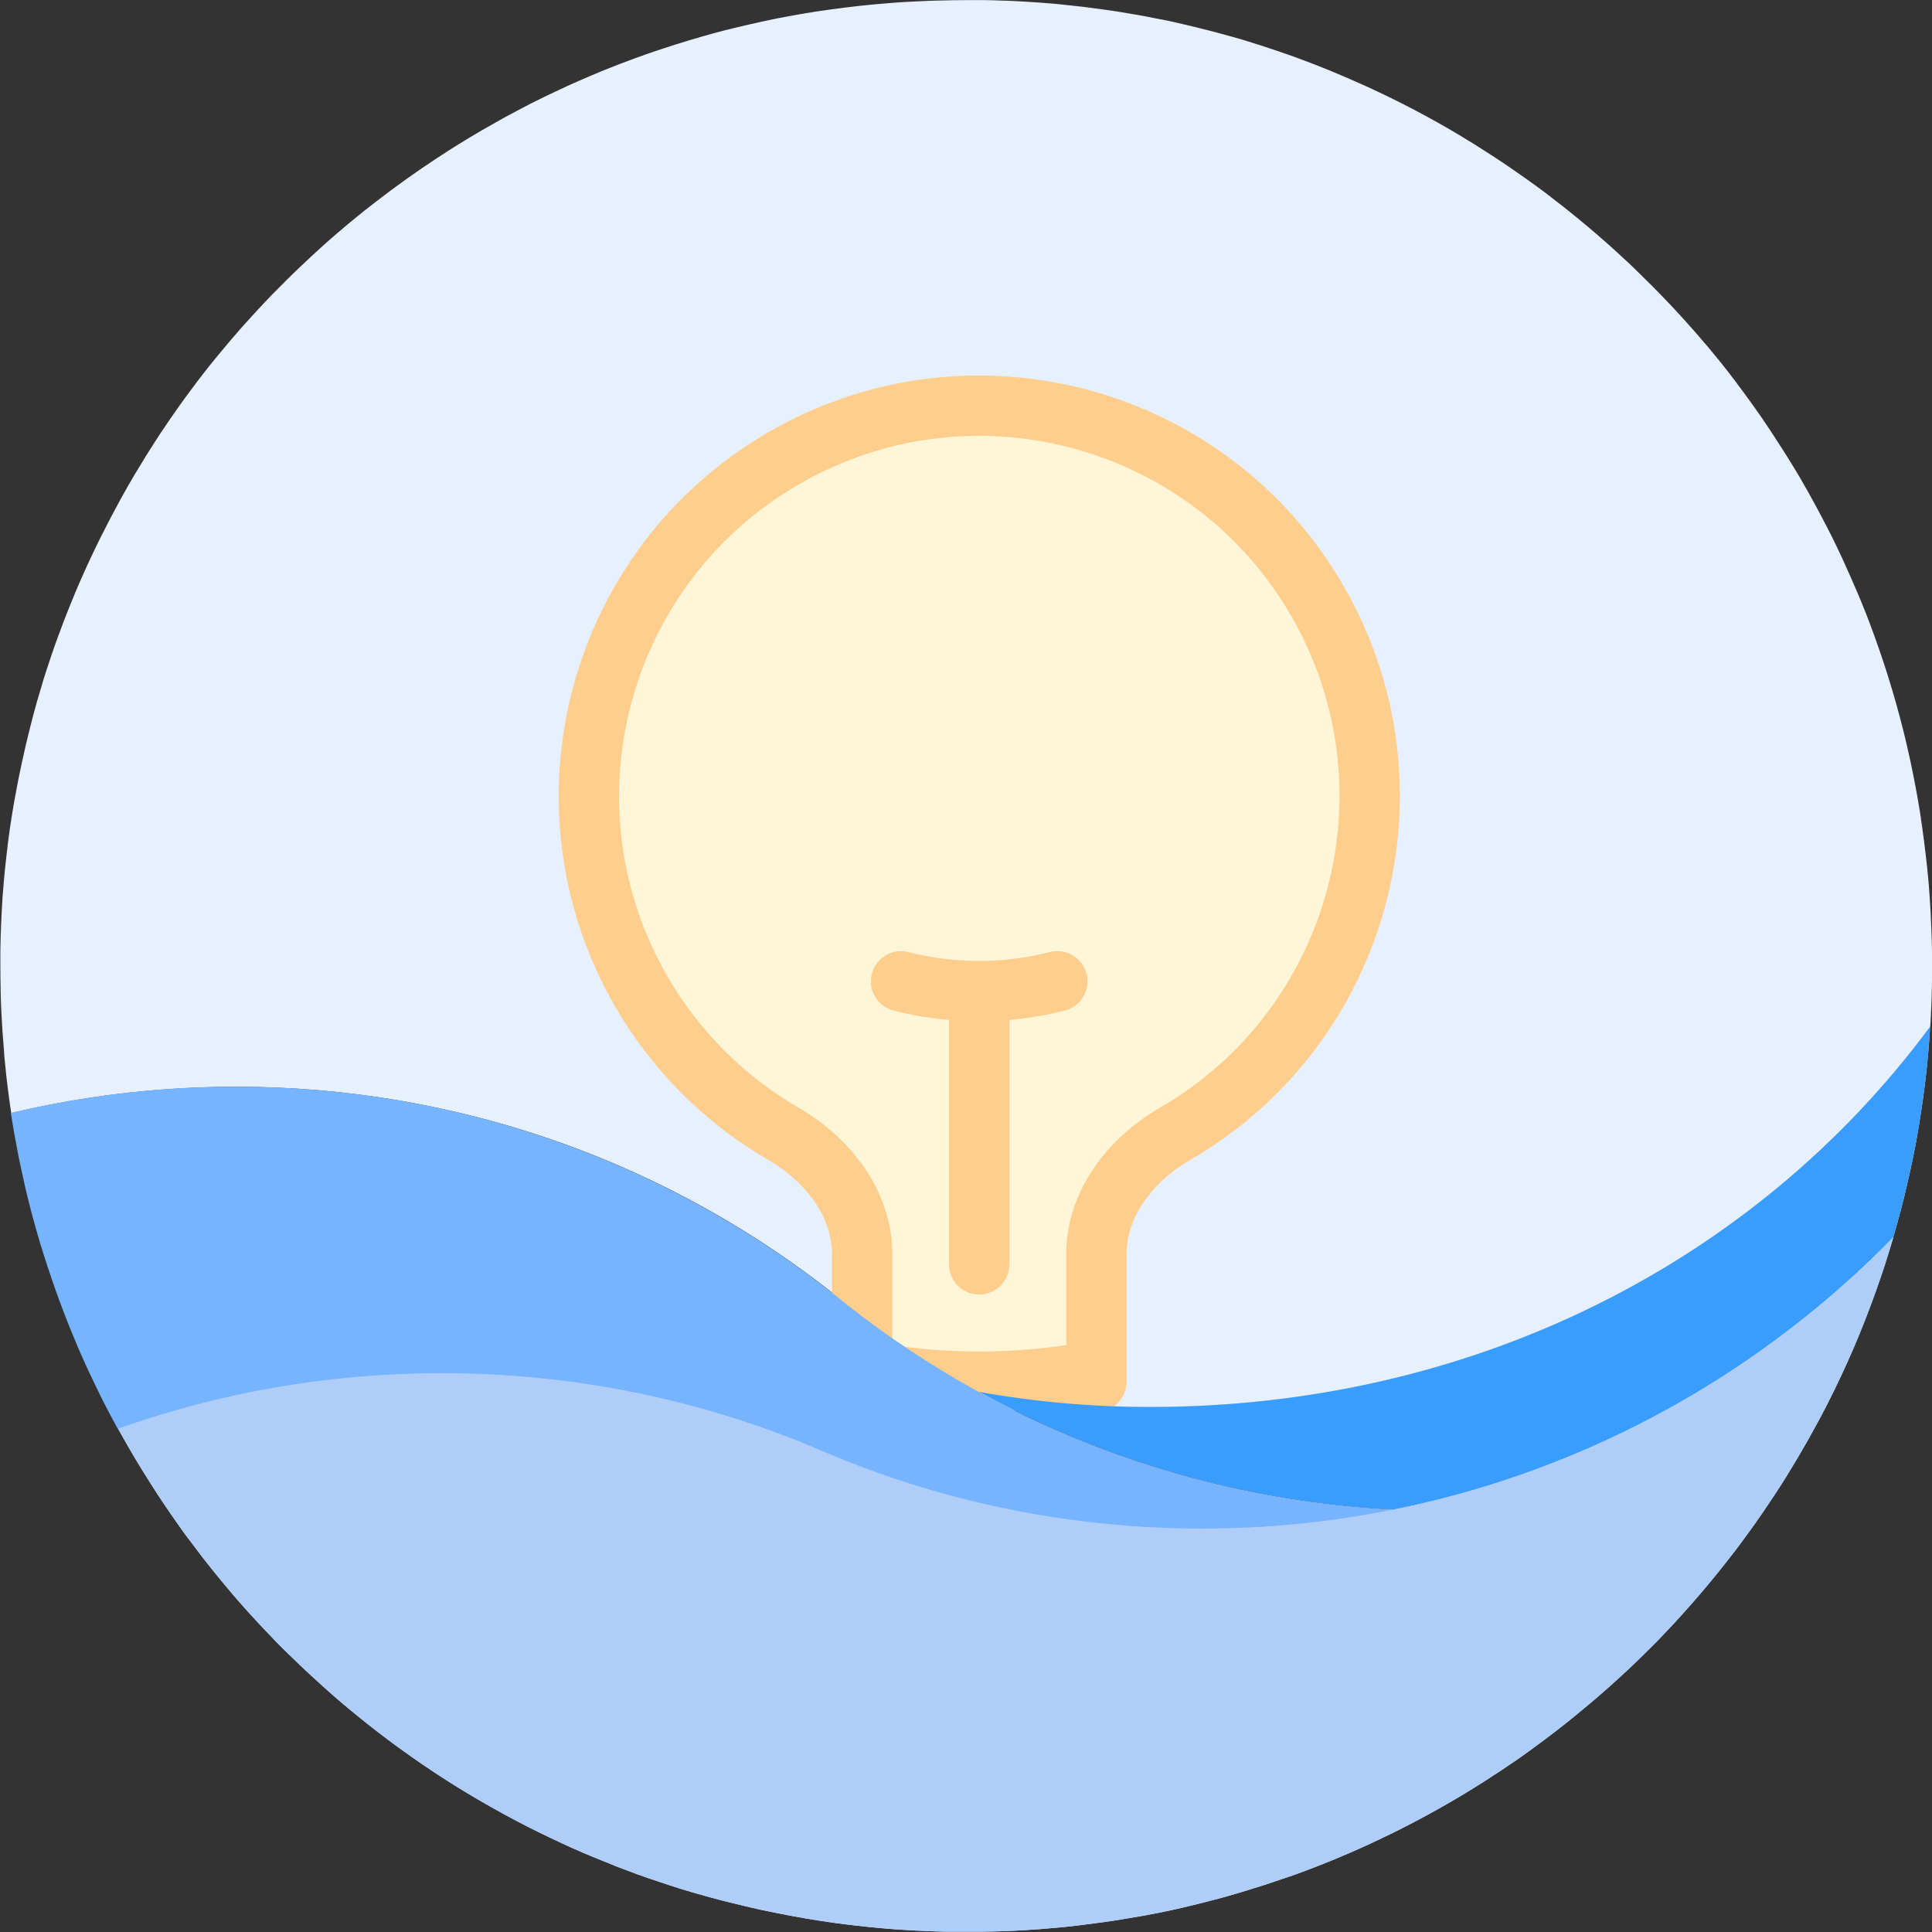 <?xml version="1.0" encoding="UTF-8"?>
<svg id="Layer_2" data-name="Layer 2" xmlns="http://www.w3.org/2000/svg" viewBox="0 0 160 160">
  <rect x="0" y="0" width="160" height="160" fill="#333333" stroke="none"/>
  <defs>
    <style>
      .cls-1 {
        fill: #76b4ff;
      }

      .cls-1, .cls-2, .cls-3, .cls-4 {
        stroke-width: 0px;
      }

      .cls-2 {
        fill: #e6f0ff;
      }

      .cls-5 {
        fill: #fff5d7;
        stroke: #ffce8d;
        stroke-linecap: round;
        stroke-linejoin: round;
        stroke-width: 5px;
      }

      .cls-3 {
        fill: #399cff;
      }

      .cls-4 {
        fill: #afcdf9;
      }
    </style>
  </defs>
  <g id="Layer_1-2" data-name="Layer 1">
    <path class="cls-2" d="m160,80c0,.38,0,.77,0,1.15,0,.33-.01.66-.02.99,0,.31-.02.63-.03.95,0,.24-.02.48-.03.72,0,.2-.02.41-.03.61-.01.21-.02.41-.04.62-14.55,19.67-38.07,31.49-64.6,31.49-4.83,0-9.57-.43-14.16-1.25h0c-.12-.06-.24-.13-.35-.19-3.72-2.07-7.25-4.42-10.57-7.03-.03-.03-.07-.05-.1-.08-.35-.28-.69-.56-1.04-.84-.03-.03-.07-.05-.1-.08-9.05-7.11-19.66-12.31-31.25-14.99-1.52-.35-3.05-.66-4.61-.93-4.4-.75-8.93-1.14-13.54-1.14-1.9,0-3.79.07-5.65.2-4.43.31-8.75.98-12.95,1.98-.08-.52-.15-1.03-.22-1.56-.03-.21-.05-.41-.08-.62-.08-.63-.15-1.27-.21-1.91-.03-.29-.06-.57-.08-.86,0-.03,0-.07,0-.1-.03-.3-.05-.59-.07-.89-.05-.59-.09-1.19-.12-1.79-.01-.18-.02-.35-.03-.53-.03-.53-.05-1.06-.06-1.59,0-.19-.01-.37-.01-.56-.01-.59-.02-1.17-.02-1.76,0-.38,0-.77,0-1.15,0-.33.01-.67.02-1,0-.31.02-.63.03-.94,0-.23.02-.46.03-.69,0-.23.02-.45.03-.68.01-.29.03-.58.05-.87.01-.28.03-.55.06-.83.03-.34.05-.68.08-1.01.06-.67.13-1.35.21-2.02.07-.67.16-1.34.25-2,.05-.33.09-.66.15-.99.05-.33.1-.66.16-.99.04-.27.09-.54.14-.8.01-.09.03-.17.05-.26.05-.3.11-.61.17-.91.06-.3.11-.59.18-.89.09-.45.19-.9.29-1.35.04-.17.07-.33.11-.5.07-.3.13-.6.21-.89.04-.19.09-.38.14-.57.05-.22.11-.43.16-.65.16-.64.33-1.27.51-1.91.18-.63.37-1.26.56-1.89.07-.21.13-.42.2-.63.07-.22.14-.44.22-.66.09-.27.18-.55.27-.82.02-.05.04-.11.06-.16.1-.31.21-.61.32-.91.11-.3.21-.59.33-.89.15-.42.31-.83.47-1.24.11-.29.23-.57.34-.85.13-.33.27-.66.4-.98s.28-.65.42-.97c.02-.04.04-.08.05-.12.26-.59.53-1.19.8-1.77,0-.01.01-.03.02-.04.15-.32.3-.64.46-.96.15-.32.31-.63.47-.95.16-.31.32-.63.48-.94.19-.37.38-.74.58-1.1.13-.24.25-.47.38-.71.02-.04.05-.09.07-.13.11-.21.23-.42.35-.63.21-.38.43-.76.65-1.13.16-.28.32-.55.49-.82.01-.03.03-.05.05-.08.21-.34.41-.68.62-1.02.2-.32.4-.63.6-.95.18-.28.36-.55.54-.83.08-.13.16-.25.25-.37.16-.24.33-.49.49-.73.15-.22.3-.44.46-.66.11-.15.21-.31.32-.46.19-.27.38-.53.57-.79h0c.19-.26.38-.52.57-.77.17-.22.33-.45.5-.67.04-.05.08-.1.12-.15.13-.18.27-.35.41-.53.08-.11.16-.21.25-.32.14-.18.28-.36.43-.53.07-.08.13-.17.2-.25.16-.19.32-.39.48-.58.5-.61,1.01-1.21,1.53-1.8.16-.19.32-.37.49-.55.43-.48.86-.95,1.3-1.42.17-.18.34-.36.51-.54.21-.23.43-.45.65-.67.73-.75,1.47-1.48,2.23-2.19.23-.22.47-.44.7-.66.25-.23.5-.46.75-.69.25-.23.51-.46.76-.68.24-.21.47-.41.71-.62.04-.04.08-.07.12-.1.24-.21.48-.41.72-.61.26-.22.53-.44.79-.65.23-.19.45-.37.68-.55.07-.05.14-.11.21-.16.23-.18.46-.36.69-.54,1.63-1.26,3.31-2.46,5.03-3.59.29-.19.57-.37.86-.56,1.22-.78,2.46-1.53,3.73-2.24.19-.11.38-.22.57-.32.07-.04.15-.09.22-.13.24-.13.49-.27.73-.39.34-.19.69-.37,1.03-.55.23-.12.45-.23.67-.35.68-.34,1.37-.68,2.06-1,.28-.13.55-.26.83-.39.41-.19.83-.37,1.24-.55.55-.24,1.11-.48,1.67-.71.01,0,.03-.01.04-.02.89-.36,1.79-.71,2.69-1.04.31-.11.61-.22.92-.33.66-.23,1.33-.46,2-.67.26-.09.53-.17.79-.25.31-.1.63-.19.94-.29.31-.09.63-.19.95-.28,0,0,0,0,0,0,.31-.09.62-.17.93-.26.58-.16,1.16-.31,1.75-.45.17-.04.34-.08.51-.12.58-.14,1.16-.27,1.74-.4.25-.05.51-.11.76-.16.41-.09.81-.17,1.22-.24.18-.03.36-.07.54-.1.24-.05.49-.09.73-.13.26-.05.52-.09.78-.13.27-.05.55-.09.82-.13.31-.05.61-.09.92-.13.26-.04.51-.07.77-.1.15-.02.31-.04.46-.06.28-.03.56-.07.84-.1.31-.04.63-.07.94-.1.28-.03.55-.06.83-.08.4-.04.79-.07,1.19-.1.34-.03.68-.05,1.02-.07.2-.01.39-.03.59-.03.18-.01.37-.02.55-.03.3-.01.6-.03.9-.04.2,0,.4-.02.61-.02.16,0,.33-.01.49-.01.66-.02,1.33-.03,2-.03.29,0,.57,0,.86,0,.21,0,.41,0,.61,0,.2,0,.4,0,.6.01.29,0,.58.02.86.03.29,0,.58.02.87.03.2,0,.39.02.59.03.06,0,.12,0,.18.01.43.02.85.05,1.27.08.11,0,.21.01.32.02.3.02.61.05.91.07.37.03.74.07,1.11.11.33.03.67.07,1,.11.31.03.62.07.93.11.05,0,.1.01.15.02.31.04.61.08.92.12.61.08,1.21.17,1.81.27.12.02.23.04.34.06.2.03.4.07.59.1.16.03.31.05.47.08.25.04.49.09.74.14.32.06.64.13.96.19.01,0,.03,0,.04,0,.32.06.63.13.95.2.03,0,.06.01.09.02.29.07.59.13.87.2.32.07.65.15.97.23.3.07.61.15.91.23.02,0,.04,0,.05.01.32.08.64.17.95.25.31.08.61.17.91.25.04.01.08.02.12.03.29.08.58.17.87.25.31.09.63.19.94.29.29.09.59.18.87.28.05.02.11.03.16.05.25.08.5.16.75.25.38.13.76.26,1.14.39.27.09.53.19.8.29.82.3,1.64.61,2.44.94.2.08.4.16.6.25.21.09.43.18.64.27,2.69,1.14,5.31,2.42,7.84,3.84.2.11.4.23.6.34.36.21.72.41,1.08.63.26.15.52.31.77.47.45.27.89.54,1.32.82.38.24.75.48,1.12.72.31.21.63.42.94.63.14.09.28.19.42.29.31.21.61.42.92.64.3.21.61.43.91.65.17.12.35.25.52.38.21.15.41.31.62.47.08.05.16.11.23.18.34.26.68.52,1.01.78.36.28.71.57,1.07.86.35.29.71.58,1.05.87.38.32.76.65,1.14.98.31.27.61.54.92.82.34.31.67.61,1.01.93.27.25.54.5.8.76.43.42.86.84,1.29,1.27.23.23.47.47.7.71.37.38.74.77,1.11,1.16.3.33.6.65.9.98.25.28.5.56.75.84.09.11.19.21.28.32.25.29.5.58.75.87.03.03.05.06.08.09.23.27.45.54.67.81.07.09.15.18.22.27.25.3.49.6.73.91.04.05.08.1.12.15.24.31.48.62.72.94.03.04.07.08.09.13.16.21.32.43.48.64.21.28.41.56.62.85.18.25.36.51.54.76.24.34.48.68.71,1.03h0c.26.38.51.76.76,1.15.21.33.43.66.64.99.27.43.54.85.8,1.28.09.15.18.29.27.44.11.19.23.38.34.57.09.15.18.31.27.47.2.34.39.68.58,1.02.2.37.4.73.6,1.1.02.04.04.07.06.11.2.37.39.73.58,1.1.01.02.02.04.03.05.21.41.41.81.62,1.22.22.45.44.9.65,1.36.09.19.18.37.26.56.44.96.86,1.92,1.27,2.89.1.23.19.47.29.7.09.23.19.47.28.7.1.25.19.5.29.75.12.31.23.61.34.92.93,2.54,1.74,5.15,2.41,7.8.11.44.22.87.32,1.31.08.35.16.7.24,1.06.04.2.09.4.13.6.16.75.31,1.51.45,2.28.04.2.07.41.11.61.04.23.08.47.12.7.05.31.1.62.15.93,0,.02,0,.04,0,.06.05.32.1.64.14.96.04.29.08.59.12.88.09.71.17,1.41.25,2.13.03.34.07.67.1,1.01.03.34.06.67.08,1.01.03.34.05.68.07,1.02.01.21.03.42.04.63.01.21.02.43.03.64v.02c.03.59.05,1.18.07,1.77.02.69.03,1.39.03,2.08Z"/>
    <path class="cls-2" d="m159.84,85.04c0,.08,0,.15-.01.23-.02.29-.04.59-.06.88-.03.34-.05.68-.08,1.01-.15,1.69-.35,3.36-.61,5.01-.04.29-.09.59-.14.88,0,.07-.02.13-.03.19-.03.2-.07.4-.1.59-.03.18-.06.35-.09.53-.03.18-.06.35-.1.53-.04.21-.08.43-.13.65-.02.09-.03.17-.05.26-.05.23-.09.45-.14.68-.03.15-.06.31-.1.46-.07.31-.14.61-.21.92-.09.39-.18.77-.27,1.16-.17.69-.35,1.38-.54,2.07-.04.17-.09.33-.14.5-.07.25-.14.5-.21.75-.01.05-.03.09-.04.14-.22.75-.45,1.5-.69,2.25-.11.32-.21.65-.32.97-.14.41-.28.81-.42,1.21-.18.51-.37,1.01-.56,1.52-.01.03-.02.05-.03.08-.2.53-.41,1.06-.62,1.58-.11.26-.21.53-.32.79-.08.19-.16.37-.23.55-.73,1.7-1.51,3.37-2.35,5.01-.15.28-.29.56-.44.84-.13.24-.25.48-.39.72-.22.41-.45.82-.67,1.22-.59,1.04-1.2,2.07-1.83,3.09-.32.51-.64,1.01-.97,1.51-.17.25-.33.5-.5.75-.17.25-.33.49-.5.74-.17.25-.34.49-.51.73-.13.19-.26.37-.39.55-.61.85-1.23,1.69-1.88,2.51-.13.17-.27.34-.4.51-.18.23-.37.47-.56.7-.93,1.15-1.9,2.28-2.9,3.39-.2.22-.4.44-.6.66-.15.16-.31.33-.46.49-.12.13-.25.26-.37.39-.19.2-.39.41-.58.61-.03.03-.06.06-.09.09-.18.19-.37.37-.55.55-.29.29-.57.57-.87.86-.19.19-.39.37-.58.56-.15.15-.31.3-.47.44-.14.13-.28.26-.42.39-.66.61-1.34,1.22-2.03,1.81-.22.19-.45.39-.68.58-.23.19-.45.38-.69.57-.23.19-.46.38-.69.57-.23.19-.46.37-.7.56-.57.45-1.14.89-1.72,1.32-.24.18-.48.36-.72.53-.22.17-.45.33-.67.49-.33.24-.67.48-1.01.71-.14.1-.29.19-.43.29-.17.11-.33.23-.5.34-.25.17-.49.33-.75.49-.25.16-.5.33-.75.49-2.05,1.31-4.17,2.53-6.34,3.65-.23.11-.45.23-.68.35-.27.13-.54.27-.81.4-.23.11-.46.22-.69.33-.1.05-.21.1-.31.15-.21.1-.41.19-.62.29-.01,0-.03.01-.04.02-.27.12-.53.24-.79.36-.33.15-.67.3-1,.44-.48.21-.97.41-1.45.61-1.13.46-2.27.9-3.43,1.31,0,0-.02,0-.03,0-.21.08-.43.15-.64.22-1.09.38-2.19.73-3.29,1.06-.18.05-.36.11-.54.16-.19.06-.39.11-.59.17-.29.08-.57.16-.86.24-.19.05-.39.1-.59.15-.24.06-.49.13-.73.19-.29.07-.57.14-.86.21-.03,0-.05.01-.08.02-.23.06-.47.11-.71.17-.2.05-.41.09-.61.14-.87.19-1.75.37-2.64.53-.06.01-.13.02-.19.03-.17.03-.35.06-.52.09-.91.16-1.83.31-2.75.43-.18.03-.35.05-.53.07-.36.05-.72.09-1.08.14-.13.02-.26.03-.39.05-.33.04-.67.07-1.01.11-.41.04-.81.08-1.22.11-.27.03-.53.05-.8.07-.29.02-.59.04-.88.06-.23.01-.45.03-.67.04-.26.02-.52.03-.77.04-.26.01-.51.02-.77.03-.3.01-.6.02-.9.03-.04,0-.08,0-.12,0-.21,0-.43.01-.65.01-.15,0-.31,0-.46,0-.31,0-.63,0-.94,0-.28,0-.57,0-.85,0-.2,0-.41,0-.61,0-.24,0-.49,0-.73-.01-.58-.02-1.16-.04-1.74-.07-.14,0-.29-.01-.43-.02-1.31-.07-2.61-.17-3.91-.31-.31-.03-.61-.06-.92-.1-.53-.06-1.07-.13-1.59-.2-.21-.03-.42-.06-.63-.09-.09-.01-.17-.02-.26-.04-.37-.05-.73-.11-1.1-.17-.06,0-.11-.02-.17-.03-.22-.03-.43-.07-.65-.11-.7-.12-1.39-.25-2.08-.39-.23-.05-.46-.09-.69-.14-.46-.09-.92-.19-1.37-.3-.23-.05-.46-.11-.68-.16-.46-.11-.91-.22-1.36-.33-.19-.05-.39-.1-.59-.15-.29-.08-.58-.15-.87-.23-.39-.11-.78-.22-1.17-.33-.02,0-.05-.01-.07-.02-.21-.06-.43-.13-.64-.19-.18-.05-.35-.11-.53-.16-.27-.09-.54-.17-.81-.26-.29-.09-.59-.19-.88-.29-.3-.1-.59-.2-.89-.3-.03-.01-.06-.02-.09-.03-.3-.11-.61-.21-.91-.32-.31-.11-.62-.23-.93-.35-.29-.11-.59-.22-.88-.33-.02,0-.04-.02-.06-.03-.61-.24-1.22-.49-1.83-.74-.27-.11-.54-.23-.81-.34-.34-.15-.68-.3-1.02-.45-.3-.13-.59-.27-.89-.41-.3-.14-.6-.28-.89-.42-.3-.14-.59-.29-.89-.43-.3-.15-.59-.29-.88-.44-.29-.15-.59-.3-.87-.45-1.46-.77-2.9-1.58-4.3-2.43-.55-.33-1.09-.67-1.64-1.02-2.29-1.47-4.51-3.06-6.63-4.75-.17-.14-.35-.28-.52-.42-.25-.21-.51-.41-.76-.62-.25-.21-.5-.42-.75-.63-.25-.21-.49-.42-.74-.64s-.49-.43-.73-.65c-.3-.27-.59-.54-.89-.81-.19-.17-.37-.34-.55-.51-.17-.16-.35-.33-.52-.49-.16-.15-.32-.31-.48-.47-.14-.14-.28-.27-.43-.41-.23-.22-.45-.45-.68-.67,0,0,0,0,0,0-.22-.22-.44-.44-.65-.67-.28-.29-.57-.59-.85-.89-.18-.19-.35-.37-.52-.56-.22-.24-.44-.48-.66-.72-.22-.24-.43-.49-.65-.73-.21-.24-.43-.49-.64-.74s-.42-.5-.63-.75c-.21-.25-.42-.5-.62-.75-.41-.51-.82-1.01-1.22-1.53-.2-.26-.4-.52-.59-.78-.19-.25-.39-.51-.58-.77,0,0-.01-.02-.02-.02-.18-.24-.35-.48-.53-.72-.02-.03-.04-.06-.06-.09-.37-.52-.74-1.05-1.1-1.58-.28-.4-.55-.81-.82-1.22-.27-.41-.53-.82-.79-1.24-.16-.26-.33-.52-.49-.78-.2-.32-.39-.65-.59-.97-.15-.25-.3-.51-.45-.77-.16-.28-.33-.57-.49-.85-.16-.29-.32-.57-.48-.86,8.38-2.98,17.41-4.6,26.81-4.6,10.86,0,21.22,2.17,30.67,6.09.54.23,1.08.46,1.62.69,3.44,1.43,7,2.63,10.67,3.57,2.12.55,4.27,1.01,6.46,1.38,3.48.59,7.03.96,10.65,1.09.96.04,1.92.05,2.89.05,5.47,0,10.81-.55,15.97-1.6-5.82-.29-11.47-1.2-16.9-2.67-4.02-1.09-7.91-2.48-11.65-4.15-2-.89-3.96-1.87-5.87-2.92,4.59.82,9.33,1.25,14.16,1.25,26.53,0,50.05-11.82,64.6-31.49Z"/>
    <path class="cls-5" d="m81.09,104.71v-22.63m0,0c2.18,0,4.35-.27,6.47-.81m-6.47.81c-2.18,0-4.35-.27-6.47-.81m16.17,32.24c-6.41,1.22-12.99,1.22-19.4,0m16.17,10.27c-4.3.45-8.63.45-12.93,0m16.17-9.36v-10.53c0-4.24,2.84-7.86,6.5-9.98,15.45-8.95,20.72-28.73,11.78-44.18-8.95-15.45-28.73-20.72-44.18-11.78-15.45,8.95-20.72,28.73-11.78,44.18,2.83,4.89,6.89,8.95,11.78,11.78,3.66,2.13,6.5,5.75,6.5,9.98v9.62"/>
    <path class="cls-3" d="m159.84,85.04c0,.08,0,.15-.01.23-.02.29-.04.59-.06.88-.03.34-.05.68-.08,1.01-.15,1.69-.35,3.36-.61,5.01-.04.29-.09.59-.14.88,0,.07-.02.13-.03.19-.03.2-.07.4-.1.59-.03.18-.06.35-.09.53-.03.18-.06.35-.1.53-.04.21-.08.43-.13.65-.02.09-.03.17-.05.26-.05.23-.09.45-.14.68-.03.15-.06.31-.1.46-.07.31-.14.61-.21.92-.09.39-.18.77-.27,1.16-.17.69-.35,1.38-.54,2.07-.04.17-.09.33-.14.5-.07.25-.14.5-.21.75-.01.05-.03.09-.04.14-1.26,1.29-2.56,2.54-3.91,3.74-10.38,9.3-23.2,15.92-37.38,18.79-5.82-.29-11.47-1.2-16.9-2.67-4.02-1.09-7.91-2.48-11.65-4.15-2-.89-3.96-1.87-5.87-2.92,4.59.82,9.33,1.25,14.16,1.25,26.53,0,50.05-11.82,64.6-31.49Z"/>
    <path class="cls-1" d="m115.51,125.02c-5.16,1.05-10.5,1.6-15.97,1.6-.97,0-1.93-.02-2.89-.05-3.62-.13-7.17-.49-10.65-1.09-2.18-.37-4.34-.83-6.46-1.38-3.67-.94-7.23-2.14-10.67-3.57-.54-.24-1.08-.47-1.62-.69-9.44-3.92-19.8-6.09-30.67-6.09-9.4,0-18.43,1.62-26.81,4.6-.14-.25-.27-.5-.41-.75-.12-.23-.25-.46-.37-.69-.02-.04-.04-.08-.06-.12-.12-.24-.24-.47-.37-.71-.13-.25-.25-.51-.38-.77-.15-.3-.29-.59-.43-.89-.23-.47-.45-.95-.67-1.43-.12-.26-.23-.52-.35-.78-.12-.26-.23-.53-.34-.79-.11-.27-.22-.53-.33-.79-.11-.25-.21-.51-.31-.76-.01-.03-.02-.06-.04-.09-.09-.23-.18-.46-.27-.69-.53-1.36-1.02-2.73-1.48-4.13-.08-.25-.17-.51-.25-.77-.01-.03-.02-.07-.03-.1-.08-.25-.15-.49-.23-.73-.01-.04-.03-.08-.04-.11-.08-.26-.16-.52-.23-.78-.08-.28-.16-.56-.24-.84-.15-.54-.3-1.08-.44-1.63-.06-.24-.12-.47-.18-.71-.09-.35-.17-.7-.25-1.05-.07-.29-.13-.57-.19-.86-.05-.23-.1-.45-.15-.68-.05-.25-.11-.51-.16-.77-.04-.19-.08-.37-.11-.56-.04-.21-.08-.43-.12-.65-.05-.27-.1-.53-.15-.8-.1-.58-.2-1.16-.29-1.75,4.2-1,8.52-1.67,12.95-1.98,1.87-.13,3.75-.2,5.65-.2,4.61,0,9.14.39,13.54,1.14,1.55.26,3.09.57,4.61.93,11.58,2.68,22.2,7.89,31.25,14.99.03.03.07.05.1.08.35.27.7.55,1.04.84.03.03.07.05.1.08,3.32,2.61,6.86,4.97,10.57,7.03.12.07.23.13.35.19h0c1.91,1.05,3.87,2.03,5.87,2.92,3.74,1.67,7.63,3.06,11.65,4.15,5.43,1.47,11.08,2.38,16.9,2.67Z"/>
    <path class="cls-4" d="m156.8,102.48c-.22.75-.45,1.5-.69,2.25-.24.73-.49,1.46-.75,2.18-.18.51-.37,1.01-.56,1.52-.01.03-.02.05-.03.08-.2.53-.41,1.06-.62,1.58-.11.26-.21.53-.32.79-.08.19-.16.37-.23.55-.73,1.7-1.51,3.37-2.35,5.01-.15.28-.29.56-.44.84-.13.24-.25.48-.39.72-.22.41-.45.82-.67,1.22-.59,1.04-1.2,2.07-1.83,3.09-.32.51-.64,1.01-.97,1.51-.17.25-.33.5-.5.75-.17.25-.33.49-.5.74-.17.25-.34.49-.51.73-.13.19-.26.37-.39.55-.61.85-1.23,1.69-1.88,2.51-.13.17-.27.34-.4.51-.18.23-.37.47-.56.7-.93,1.15-1.9,2.28-2.9,3.39-.2.22-.4.44-.6.66-.15.16-.31.33-.46.49-.12.13-.25.26-.37.39-.19.2-.39.41-.58.61-.03.03-.06.06-.09.09-.18.19-.37.37-.55.55-.29.29-.57.57-.87.86-.19.19-.39.37-.58.56-.15.15-.31.3-.47.44-.14.13-.28.26-.42.39-.66.61-1.34,1.22-2.03,1.81-.22.19-.45.39-.68.58-.23.19-.45.38-.69.57-.23.19-.46.38-.69.57-.23.19-.46.37-.7.56-.57.45-1.14.89-1.72,1.32-.24.18-.48.36-.72.53-.22.17-.45.33-.67.49-.33.24-.67.48-1.01.71-.14.1-.29.19-.43.29-.17.11-.33.23-.5.34-.25.17-.49.33-.75.49-.25.16-.5.33-.75.49-2.05,1.31-4.17,2.53-6.34,3.65-.23.11-.45.23-.68.35-.27.13-.54.27-.81.4-.23.11-.46.22-.69.33-.1.05-.21.1-.31.15-.21.1-.41.19-.62.29-.01,0-.03.01-.04.02-.27.12-.53.24-.79.36-.33.15-.67.3-1,.44-.48.21-.97.41-1.45.61-1.13.46-2.27.9-3.43,1.31,0,0-.02,0-.03,0-.21.08-.43.15-.64.22-1.09.38-2.19.73-3.29,1.06-.18.05-.36.11-.54.16-.19.06-.39.11-.59.17-.29.08-.57.16-.86.24-.19.05-.39.1-.59.15-.24.06-.49.13-.73.19-.29.07-.57.14-.86.21-.03,0-.05.01-.08.02-.23.06-.47.11-.71.17-.2.05-.41.09-.61.14-.87.19-1.75.37-2.64.53-.06.01-.13.02-.19.03-.17.03-.35.06-.52.09-.91.16-1.83.31-2.75.43-.18.03-.35.05-.53.07-.36.05-.72.09-1.08.14-.13.02-.26.03-.39.05-.33.04-.67.07-1.01.11-.41.04-.81.08-1.22.11-.27.03-.53.05-.8.07-.29.02-.59.04-.88.06-.23.01-.45.03-.67.04-.26.02-.52.03-.77.04-.26.01-.51.02-.77.03-.3.01-.6.02-.9.03-.04,0-.08,0-.12,0-.21,0-.43.01-.65.01-.15,0-.31,0-.46,0-.31,0-.63,0-.94,0-.28,0-.57,0-.85,0-.2,0-.41,0-.61,0-.24,0-.49,0-.73-.01-.58-.02-1.16-.04-1.74-.07-.14,0-.29-.01-.43-.02-1.31-.07-2.61-.17-3.91-.31-.31-.03-.61-.06-.92-.1-.53-.06-1.07-.13-1.59-.2-.21-.03-.42-.06-.63-.09-.09-.01-.17-.02-.26-.04-.37-.05-.73-.11-1.1-.17-.06,0-.11-.02-.17-.03-.22-.03-.43-.07-.65-.11-.7-.12-1.39-.25-2.08-.39-.23-.05-.46-.09-.69-.14-.46-.09-.92-.19-1.37-.3-.23-.05-.46-.11-.68-.16-.46-.11-.91-.22-1.36-.33-.19-.05-.39-.1-.59-.15-.29-.08-.58-.15-.87-.23-.39-.11-.78-.22-1.17-.33-.02,0-.05-.01-.07-.02-.21-.06-.43-.13-.64-.19-.18-.05-.35-.11-.53-.16-.27-.09-.54-.17-.81-.26-.29-.09-.59-.19-.88-.29-.3-.1-.59-.2-.89-.3-.03-.01-.06-.02-.09-.03-.3-.11-.61-.21-.91-.32-.31-.11-.62-.23-.93-.35-.29-.11-.59-.22-.88-.33-.02,0-.04-.02-.06-.03-.61-.24-1.22-.49-1.83-.74-.27-.11-.54-.23-.81-.34-.34-.15-.68-.3-1.02-.45-.3-.13-.59-.27-.89-.41-.3-.14-.6-.28-.89-.42-.3-.14-.59-.29-.89-.43-.3-.15-.59-.29-.88-.44-.29-.15-.59-.3-.87-.45-1.46-.77-2.9-1.58-4.3-2.43-.55-.33-1.09-.67-1.64-1.02-2.29-1.47-4.51-3.06-6.63-4.75-.17-.14-.35-.28-.52-.42-.25-.21-.51-.41-.76-.62-.25-.21-.5-.42-.75-.63-.25-.21-.49-.42-.74-.64s-.49-.43-.73-.65c-.3-.27-.59-.54-.89-.81-.19-.17-.37-.34-.55-.51-.17-.16-.35-.33-.52-.49-.16-.15-.32-.31-.48-.47-.14-.14-.28-.27-.43-.41-.23-.22-.45-.45-.68-.67,0,0,0,0,0,0-.22-.22-.44-.44-.65-.67-.28-.29-.57-.59-.85-.89-.18-.19-.35-.37-.52-.56-.22-.24-.44-.48-.66-.72-.22-.24-.43-.49-.65-.73-.21-.24-.43-.49-.64-.74s-.42-.5-.63-.75c-.21-.25-.42-.5-.62-.75-.41-.51-.82-1.01-1.22-1.53-.2-.26-.4-.52-.59-.78-.19-.25-.39-.51-.58-.77,0,0-.01-.02-.02-.02-.18-.24-.35-.48-.53-.72-.02-.03-.04-.06-.06-.09-.37-.52-.74-1.05-1.1-1.58-.55-.81-1.09-1.63-1.61-2.46-.16-.26-.33-.52-.49-.78-.2-.32-.39-.65-.59-.97-.15-.25-.3-.51-.45-.77-.16-.28-.33-.57-.49-.85-.16-.29-.32-.57-.48-.86,8.38-2.98,17.41-4.6,26.81-4.6,10.86,0,21.22,2.17,30.67,6.09.54.24,1.08.47,1.62.69,3.44,1.43,7,2.63,10.67,3.57,2.12.55,4.27,1.01,6.46,1.38,3.48.59,7.03.96,10.65,1.09.96.04,1.92.05,2.89.05,5.47,0,10.81-.55,15.97-1.6,14.18-2.87,27-9.5,37.38-18.79,1.35-1.2,2.65-2.45,3.91-3.74Z"/>
  </g>
</svg>